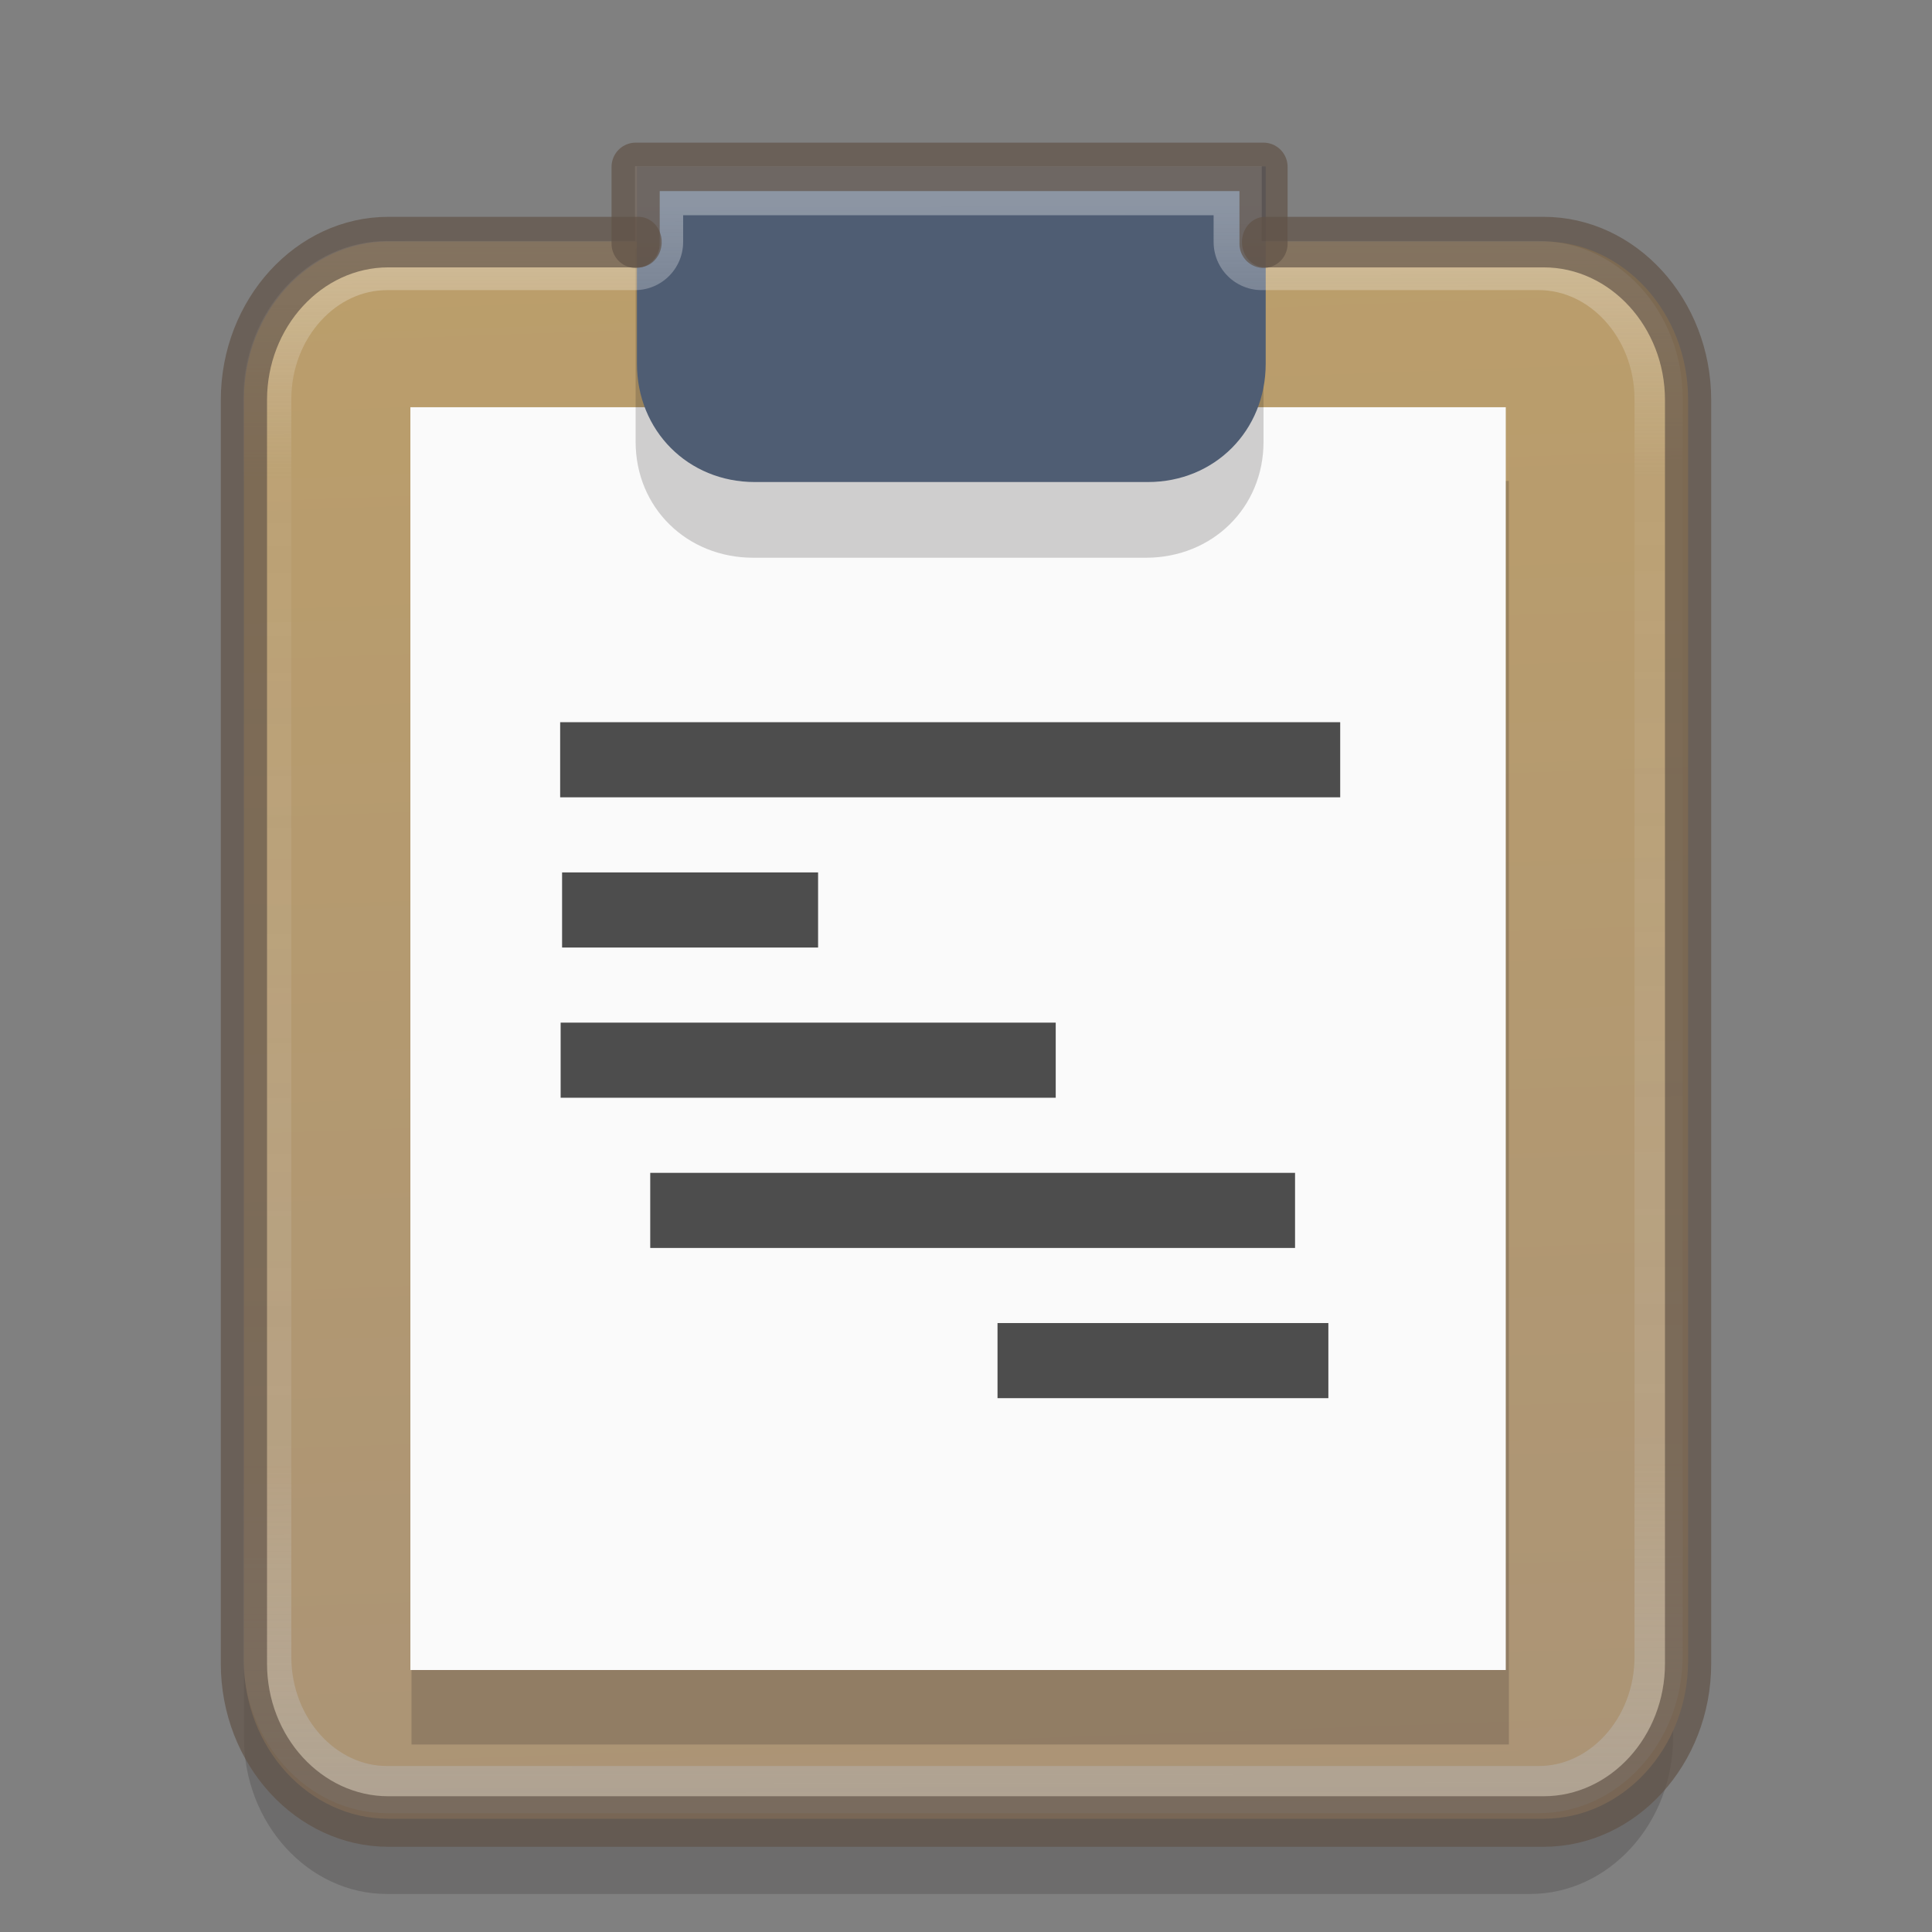 <?xml version="1.0" encoding="UTF-8" standalone="no"?>
<!-- Generator: Adobe Illustrator 19.1.0, SVG Export Plug-In . SVG Version: 6.00 Build 0)  -->

<svg
   xmlns:dc="http://purl.org/dc/elements/1.1/"
   xmlns:cc="http://creativecommons.org/ns#"
   xmlns:rdf="http://www.w3.org/1999/02/22-rdf-syntax-ns#"
   xmlns:svg="http://www.w3.org/2000/svg"
   xmlns="http://www.w3.org/2000/svg"
   xmlns:xlink="http://www.w3.org/1999/xlink"
   xmlns:sodipodi="http://sodipodi.sourceforge.net/DTD/sodipodi-0.dtd"
   xmlns:inkscape="http://www.inkscape.org/namespaces/inkscape"
   version="1.1"
   x="0px"
   y="0px"
   viewBox="0 0 16 16"
   xml:space="preserve"
   id="svg3434"
   inkscape:version="0.92.4 5da689c313, 2019-01-14"
   sodipodi:docname="com.github.davidmhewitt.clipped.svg"
   width="16"
   height="16"><rect x="0" y="0" width="16" height="16" fill="#808080" stroke="none"/><defs
     id="defs3490"><linearGradient
       id="linearGradient895"
       inkscape:collect="always"><stop
         id="stop887"
         offset="0"
         style="stop-color:#ffffff;stop-opacity:0.503" /><stop
         style="stop-color:#f8f8f8;stop-opacity:0.08"
         offset="0.171"
         id="stop889" /><stop
         style="stop-color:#e1e1e1;stop-opacity:0.206"
         offset="0.786"
         id="stop891" /><stop
         id="stop893"
         offset="1"
         style="stop-color:#b3b3b3;stop-opacity:0.667" /></linearGradient><linearGradient
       inkscape:collect="always"
       id="linearGradient1069"><stop
         style="stop-color:#ffffff;stop-opacity:0.503"
         offset="0"
         id="stop1065" /><stop
         id="stop1075"
         offset="0.171"
         style="stop-color:#f8f8f8;stop-opacity:0.08" /><stop
         id="stop1073"
         offset="0.786"
         style="stop-color:#e1e1e1;stop-opacity:0.206" /><stop
         style="stop-color:#e2e2e2;stop-opacity:0.669"
         offset="1"
         id="stop1067" /></linearGradient><linearGradient
       inkscape:collect="always"
       id="linearGradient905"><stop
         style="stop-color:#836b59;stop-opacity:1"
         offset="0"
         id="stop901" /><stop
         style="stop-color:#9b8976;stop-opacity:1"
         offset="1"
         id="stop903" /></linearGradient><linearGradient
       inkscape:collect="always"
       xlink:href="#linearGradient895"
       id="linearGradient1030"
       x1="181.783"
       y1="0.515"
       x2="181.911"
       y2="107.429"
       gradientUnits="userSpaceOnUse"
       gradientTransform="translate(-117.068,7.065)" /><linearGradient
       inkscape:collect="always"
       xlink:href="#linearGradient882"
       id="linearGradient1043"
       gradientUnits="userSpaceOnUse"
       x1="34.152"
       y1="51.888"
       x2="32.861"
       y2="11.892"
       gradientTransform="matrix(0.299,0,0,0.327,-1.568,110.081)" /><linearGradient
       inkscape:collect="always"
       xlink:href="#linearGradient1069"
       id="linearGradient1071"
       x1="32.18"
       y1="15.906"
       x2="32.369"
       y2="48.083"
       gradientUnits="userSpaceOnUse" /><mask
       maskUnits="userSpaceOnUse"
       id="mask1081"><g
         style="fill:#d4d4d4;fill-opacity:1"
         id="g1085"><rect
           x="18.394"
           y="15.906"
           class="st4"
           width="27.573"
           height="32.178"
           id="rect1083"
           style="fill:#d4d4d4;fill-opacity:1" /></g></mask><linearGradient
       inkscape:collect="always"
       xlink:href="#linearGradient1069"
       id="linearGradient1206"
       gradientUnits="userSpaceOnUse"
       x1="32.18"
       y1="15.906"
       x2="32.369"
       y2="48.083" /><linearGradient
       inkscape:collect="always"
       xlink:href="#linearGradient882"
       id="linearGradient1043-4"
       gradientUnits="userSpaceOnUse"
       x1="31.866"
       y1="51.238"
       x2="32.175"
       y2="12.476"
       gradientTransform="matrix(2.403,0,0,2.625,6.159,39)" /><linearGradient
       id="linearGradient882"
       inkscape:collect="always"><stop
         style="stop-color:#ab9476;stop-opacity:1;"
         offset="0"
         id="stop886" /><stop
         style="stop-color:#bb9e6b;stop-opacity:1;"
         offset="1"
         id="stop884" /></linearGradient><clipPath
       clipPathUnits="userSpaceOnUse"
       id="clipPath880"><path
         style="fill:url(#linearGradient884);fill-opacity:1;stroke-width:2.512"
         d="M 41.031,5 V 10 H 24.477 c -5.287,0 -9.613,4.725 -9.613,10.5 v 14.437 69.563 c 0,5.775 4.326,10.5 9.613,10.5 h 76.91 c 5.287,0 9.613,-4.725 9.613,-10.5 V 34.938 20.5 C 111,14.725 106.674,10 101.387,10 H 82.891 V 5 h -7.85 -26.162 z"
         id="path882"
         inkscape:connector-curvature="0" /></clipPath><linearGradient
       inkscape:collect="always"
       xlink:href="#linearGradient905"
       id="linearGradient884"
       gradientUnits="userSpaceOnUse"
       gradientTransform="matrix(2.403,0,0,2.625,-13.977,-21.5)"
       x1="34.152"
       y1="51.888"
       x2="32.861"
       y2="11.892" /></defs><sodipodi:namedview
     pagecolor="#ffffff"
     bordercolor="#666666"
     borderopacity="1"
     objecttolerance="10"
     gridtolerance="10"
     guidetolerance="10"
     inkscape:pageopacity="0"
     inkscape:pageshadow="2"
     inkscape:window-width="2560"
     inkscape:window-height="1386"
     id="namedview3488"
     showgrid="true"
     inkscape:zoom="44.625"
     inkscape:cx="3.9086971"
     inkscape:cy="9.7802608"
     inkscape:window-x="0"
     inkscape:window-y="28"
     inkscape:window-maximized="1"
     inkscape:current-layer="layer2"
     inkscape:snap-bbox="true"
     inkscape:snap-bbox-edge-midpoints="true"
     inkscape:snap-intersection-paths="true"
     inkscape:snap-page="true"
     showguides="true"
     inkscape:guide-bbox="true"><inkscape:grid
       type="xygrid"
       id="grid3580" /><sodipodi:guide
       position="20.441,1"
       orientation="0,1"
       id="guide1208"
       inkscape:locked="false" /><sodipodi:guide
       position="20,14"
       orientation="0,1"
       id="guide1210"
       inkscape:locked="false" /></sodipodi:namedview><style
     type="text/css"
     id="style3436">
	.st0{fill:#77B3D4;}
	.st1{opacity:0.2;}
	.st2{fill:#231F20;}
	.st3{fill:#E0995E;}
	.st4{fill:#FFFFFF;}
	.st5{fill:#E0E0D1;}
	.st6{fill:#4F5D73;}
</style><g
     transform="matrix(2.378,0,0,2.608,-13.677,-132.837)"
     style="opacity:0.2"
     id="g3443"
     class="st1" /><g
     id="Layer_2"
     transform="translate(0,-48)" /><g
     inkscape:groupmode="layer"
     id="layer3"
     inkscape:label="Layer 3"
     transform="translate(0,-112)"
     style="display:none"><rect
       style="opacity:1;fill:#000000;fill-opacity:1;fill-rule:evenodd;stroke:none;stroke-width:0.248;stroke-linecap:round;stroke-linejoin:round;stroke-miterlimit:4;stroke-dasharray:none;stroke-opacity:1;paint-order:markers fill stroke"
       id="rect1204"
       width="16"
       height="16"
       x="2.220446e-16"
       y="112" /></g><g
     inkscape:groupmode="layer"
     id="layer1"
     inkscape:label="Layer 1"
     transform="translate(0,-112)"><path
       style="opacity:0.2;fill:#231f20;stroke-width:0.31"
       inkscape:connector-curvature="0"
       id="path3445"
       d="M 12.672,114.706 H 3.204 c -0.651,0 -1.184,0.584 -1.184,1.298 v 1.785 8.598 c 0,0.714 0.533,1.298 1.184,1.298 H 12.672 c 0.651,0 1.184,-0.584 1.184,-1.298 v -8.598 -1.785 c 0,-0.714 -0.533,-1.298 -1.184,-1.298 z"
       class="st2" /><path
       class="st3"
       d="M 12.784,114 H 3.216 c -0.658,0 -1.196,0.588 -1.196,1.306 v 1.796 8.654 c 0,0.718 0.538,1.306 1.196,1.306 h 9.568 c 0.658,0 1.196,-0.588 1.196,-1.306 v -8.654 -1.796 C 13.98,114.588 13.442,114 12.784,114 Z"
       id="path3449"
       inkscape:connector-curvature="0"
       style="fill:url(#linearGradient1043);fill-opacity:1.0;stroke-width:0.312" /></g><g
     inkscape:groupmode="layer"
     id="layer2"
     inkscape:label="Layer 2"
     transform="translate(0,-112)"><g
       transform="matrix(0.284,0,0,0.327,-1.136,110.097)"
       style="opacity:0.2"
       id="g3451"
       class="st1"><rect
         style="fill:#231f20"
         id="rect3453"
         height="32"
         width="32"
         class="st2"
         y="18"
         x="16" /></g><g
       transform="matrix(0.329,0,0,0.325,-2.653,110.203)"
       id="g3455"
       style="fill:#fafafa;fill-opacity:1"><rect
         style="fill:#fafafa;fill-opacity:1"
         id="rect3457"
         height="32.178"
         width="27.573"
         class="st4"
         y="15.906"
         x="18.394" /></g><g
       transform="matrix(0.325,0,0,0.32,-2.536,110.219)"
       style="opacity:0.2"
       id="g3479"
       class="st1"><path
         style="fill:#231f20"
         inkscape:connector-curvature="0"
         id="path3481"
         d="M 37,12 H 27 24 v 3 1 1 c 0,1.7 1.3,3 3,3 h 10 c 1.7,0 3,-1.3 3,-3 v -1 -1 -3 z"
         class="st2" /></g><g
       style="fill:none;fill-opacity:1;stroke:url(#linearGradient1071);stroke-width:0.761;stroke-miterlimit:4;stroke-dasharray:none;stroke-opacity:0.84"
       id="g1063"
       transform="matrix(0.329,0,0,0.325,-2.653,110.203)"><rect
         x="18.394"
         y="15.906"
         class="st4"
         width="27.573"
         height="32.178"
         id="rect1061"
         style="fill:none;fill-opacity:1;stroke:url(#linearGradient1206);stroke-width:0.761;stroke-miterlimit:4;stroke-dasharray:none;stroke-opacity:0.84"
         mask="url(#mask1081)" /></g><g
       id="g897"
       style="fill:#4d4d4d"><g
         id="g3459"
         transform="matrix(0.323,0,0,0.311,-2.467,110.517)"
         style="fill:#4d4d4d;fill-opacity:1"><rect
           x="22"
           y="24"
           class="st5"
           width="20"
           height="2"
           id="rect3461"
           style="fill:#4d4d4d;fill-opacity:1" /></g><g
         style="fill:#4d4d4d;fill-opacity:1"
         id="g3459-3"
         transform="matrix(0.106,0,0,0.311,2.323,111.761)"><rect
           x="22"
           y="24"
           class="st5"
           width="20"
           height="2"
           id="rect3461-6"
           style="fill:#4d4d4d;fill-opacity:1" /></g><g
         style="fill:#4d4d4d;fill-opacity:1"
         id="g3459-3-7"
         transform="matrix(0.205,0,0,0.311,0.133,113.005)"><rect
           x="22"
           y="24"
           class="st5"
           width="20"
           height="2"
           id="rect3461-6-5"
           style="fill:#4d4d4d;fill-opacity:1" /></g><g
         style="fill:#4d4d4d;fill-opacity:1"
         id="g3459-3-3"
         transform="matrix(0.267,0,0,0.311,-0.489,114.249)"><rect
           x="22"
           y="24"
           class="st5"
           width="20"
           height="2"
           id="rect3461-6-56"
           style="fill:#4d4d4d;fill-opacity:1" /></g><g
         style="fill:#4d4d4d;fill-opacity:1"
         id="g3459-3-2"
         transform="matrix(0.137,0,0,0.311,5.247,115.493)"><rect
           x="22"
           y="24"
           class="st5"
           width="20"
           height="2"
           id="rect3461-6-9"
           style="fill:#4d4d4d;fill-opacity:1" /></g></g><path
       class="st6"
       d="M 9.507,113.378 H 6.252 5.275 v 0.98 0.327 0.327 c 0,0.555 0.423,0.98 0.976,0.98 h 3.255 c 0.553,0 0.976,-0.425 0.976,-0.98 v -0.327 -0.327 -0.98 z"
       id="path3485"
       inkscape:connector-curvature="0"
       style="fill:#4f5d73;stroke-width:0.326" /><path
       style="fill:none;fill-opacity:1;stroke:url(#linearGradient1030);stroke-width:6.43;stroke-linecap:round;stroke-linejoin:round;stroke-miterlimit:4;stroke-dasharray:none;stroke-opacity:0.686"
       d="m 41.031,5.065 v 5 h -16.555 c -5.287,0 -9.613,4.725 -9.613,10.5 v 14.438 69.562 c 0,5.775 4.326,10.5 9.613,10.5 H 101.387 c 5.287,0 9.613,-4.725 9.613,-10.5 v -69.562 -14.438 c 0,-5.775 -4.326,-10.5 -9.613,-10.5 H 82.889 v -5 h -7.848 -26.162 z"
       id="path1010"
       inkscape:connector-curvature="0"
       mask="none"
       transform="matrix(0.124,0,0,0.124,0.171,112.756)"
       clip-path="url(#clipPath880)" /><g
       id="g887"
       transform="matrix(0.299,0,0,0.327,-1.568,110.081)"
       style="stroke:#605246;stroke-width:1.28;stroke-miterlimit:4;stroke-dasharray:none;stroke-opacity:0.686"><path
         class="st3"
         d="M 22.931,12 H 16 c -2.2,0 -4,1.8 -4,4 V 21.5 48 c 0,2.2 1.8,4 4,4 h 32 c 2.2,0 4,-1.8 4,-4 V 21.5 16 c 0,-2.2 -1.8,-4 -4,-4 h -7.717"
         id="path885"
         inkscape:connector-curvature="0"
         style="fill:none;stroke:#605246;stroke-width:1.28;stroke-linecap:round;stroke-linejoin:round;stroke-miterlimit:4;stroke-dasharray:none;stroke-opacity:0.686"
         sodipodi:nodetypes="csscsssscssc" /></g><g
       id="g899"
       transform="matrix(0.325,0,0,0.327,-2.536,110.112)"
       style="fill:none;stroke:#605246;stroke-width:1.227;stroke-linecap:round;stroke-linejoin:round;stroke-miterlimit:4;stroke-dasharray:none;stroke-opacity:0.686"><path
         class="st6"
         d="M 40,11.946 V 10 H 37 27 24 v 1.946"
         id="path897"
         inkscape:connector-curvature="0"
         style="fill:none;stroke:#605246;stroke-width:1.227;stroke-linecap:round;stroke-linejoin:round;stroke-miterlimit:4;stroke-dasharray:none;stroke-opacity:0.686"
         sodipodi:nodetypes="cccccc" /></g><path
       class="st3"
       d="M 121.523,70.5 H 44.614 c -5.287,0 -9.614,4.725 -9.614,10.5 V 95.437 165 c 0,5.775 4.326,10.5 9.614,10.5 h 76.909 c 5.287,0 9.614,-4.725 9.614,-10.5 v -69.563 -14.438 c 0,-5.775 -4.326,-10.5 -9.614,-10.5 z"
       id="path3449-9"
       inkscape:connector-curvature="0"
       style="fill:url(#linearGradient1043-4);fill-opacity:1;stroke-width:2.512" /></g></svg>